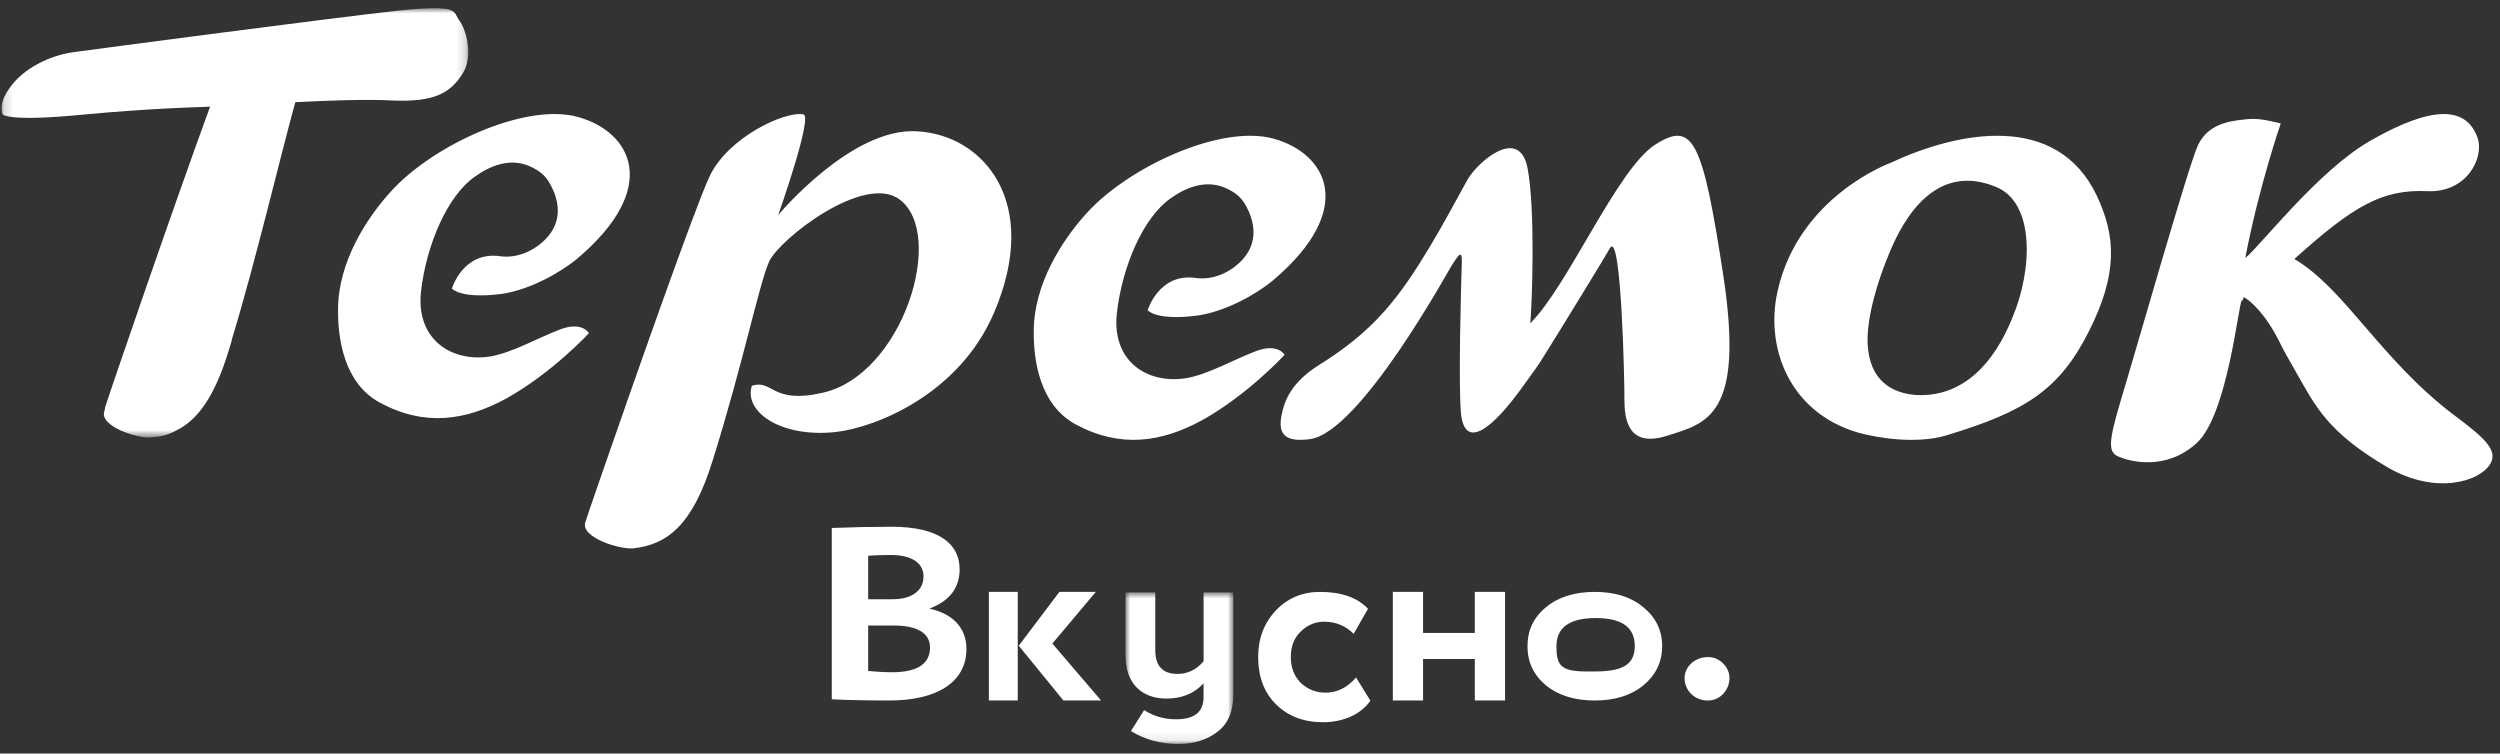 <svg width="282" height="85" viewBox="0 0 282 85" fill="none" xmlns="http://www.w3.org/2000/svg">
<rect x="0" y="0" width="282" height="85" fill="#333333" stroke="none"/>
<g clip-path="url(#clip0_104_362)">
<path fill-rule="evenodd" clip-rule="evenodd" d="M97.93 70.561V75.689C98.866 75.772 99.765 75.829 100.633 75.829C103.471 75.829 104.906 74.885 104.906 73.028C104.906 71.392 103.405 70.561 100.833 70.561H97.93V70.561ZM97.93 62.687V67.594H100.702C102.737 67.594 104.172 66.707 104.172 65.017C104.172 63.463 102.77 62.603 100.502 62.603C99.532 62.603 98.664 62.633 97.93 62.687ZM93.823 59.556C96.07 59.466 98.319 59.419 100.567 59.416C105.876 59.416 108.246 61.327 108.246 64.213C108.246 66.291 107.144 67.761 104.906 68.621V68.675C107.344 69.201 109.013 70.728 109.013 73.195C109.013 77.049 105.542 79.016 100.335 79.016C97.497 79.016 95.325 78.96 93.823 78.877V59.556V59.556ZM123.607 66.766L118.708 72.592L124.202 79.016H119.954L114.914 72.837L119.501 66.766H123.607ZM111.544 79.016H114.8V66.766H111.544V79.016Z" fill="white"/>
<mask id="mask0_104_362" style="mask-type:alpha" maskUnits="userSpaceOnUse" x="126" y="66" width="14" height="18">
<path d="M126.961 66.82H139.118V83.916H126.961V66.82Z" fill="white"/>
</mask>
<g mask="url(#mask0_104_362)">
<path fill-rule="evenodd" clip-rule="evenodd" d="M139.118 78.33C139.118 80.227 138.535 81.63 137.34 82.539C136.176 83.448 134.687 83.916 132.91 83.916C130.895 83.916 129.118 83.421 127.571 82.461L129.06 80.097C130.126 80.791 131.387 81.154 132.672 81.135C134.743 81.135 135.761 80.305 135.761 78.641V77.083C134.713 78.227 133.315 78.798 131.566 78.798C128.857 78.796 126.961 77.162 126.961 73.964V66.82H130.315V73.342C130.315 75.133 131.161 76.017 132.822 76.017C133.958 76.017 134.948 75.552 135.766 74.589V66.82H139.118V78.33Z" fill="white"/>
</g>
<path fill-rule="evenodd" clip-rule="evenodd" d="M154.58 79.038C153.474 80.626 151.466 81.466 149.223 81.466C147.039 81.466 145.274 80.78 143.927 79.443C142.581 78.102 141.922 76.329 141.922 74.116C141.922 72.029 142.581 70.284 143.897 68.883C145.213 67.484 146.889 66.766 148.894 66.766C151.289 66.766 153.084 67.388 154.312 68.665L152.694 71.499C152.267 71.056 151.747 70.705 151.17 70.469C150.593 70.233 149.971 70.118 149.345 70.13C148.358 70.13 147.459 70.505 146.712 71.25C145.963 71.968 145.603 72.933 145.603 74.116C145.603 75.331 145.993 76.297 146.742 77.044C147.52 77.759 148.446 78.134 149.494 78.134C150.811 78.134 151.975 77.573 152.962 76.419L154.58 79.041V79.038ZM166.359 79.016V74.334H160.522V79.016H157.112V66.766H160.522V71.394H166.359V66.766H169.769V79.016H166.359ZM179.875 75.741C182.85 75.741 184.404 75.079 184.404 72.876C184.404 70.733 182.921 69.718 179.984 69.718C177.133 69.718 175.566 70.718 175.566 72.891C175.566 75.037 176.032 75.741 178.966 75.741H179.875ZM174.377 68.506C175.771 67.337 177.632 66.766 179.895 66.766C182.159 66.766 183.989 67.337 185.381 68.506C186.776 69.647 187.49 71.103 187.49 72.891C187.49 74.682 186.776 76.135 185.381 77.304C183.989 78.445 182.159 79.016 179.895 79.016C177.632 79.016 175.771 78.445 174.377 77.304C172.984 76.135 172.301 74.682 172.301 72.894C172.301 71.1 172.984 69.647 174.377 68.506V68.506ZM192.669 74.116C194.026 74.116 195.085 75.292 195.085 76.471C195.085 77.838 194.026 79.016 192.669 79.016C192.321 79.025 191.974 78.965 191.65 78.841C191.326 78.716 191.031 78.529 190.783 78.291C190.536 78.053 190.341 77.769 190.21 77.456C190.079 77.144 190.015 76.808 190.021 76.471C190.021 75.295 191.08 74.116 192.669 74.116ZM122.503 24.123C119.858 27.051 116.625 31.988 116.61 37.319C116.567 40.641 117.276 45.679 121.349 47.879C126.424 50.606 131.052 49.878 135.627 47.386C140.829 44.471 144.9 40.024 144.9 40.024C144.9 40.024 144.173 38.676 141.695 39.598C139.259 40.511 136.209 42.271 133.758 42.667C129.366 43.339 125.404 40.72 125.976 35.379C126.569 30.025 128.986 24.523 132.006 22.403C133.794 21.114 135.933 20.294 138.064 21.132C139.538 21.754 140.211 22.381 140.874 23.881C141.7 25.784 141.598 27.688 140.173 29.261C138.892 30.684 136.875 31.637 134.887 31.353C130.72 30.758 129.457 34.999 129.457 34.999C129.457 34.999 130.414 36.212 135.113 35.589C138.153 35.139 141.543 33.323 143.593 31.628C153.137 23.543 149.631 17.3 143.682 15.648C137.723 13.977 127.197 18.865 122.503 24.126M157.593 33.372C160.803 29.256 164.382 22.291 165.547 20.242C166.729 18.223 171.349 14.215 172.296 18.907C173.212 23.535 172.812 34.511 172.615 36.462C176.913 32.199 182.376 19.128 186.69 16.325C190.988 13.566 192.064 15.805 194.424 31.311C196.75 46.899 192.533 47.744 188.054 49.15C183.632 50.549 183.24 47.3 183.234 45.049C183.257 43.422 182.9 25.899 181.612 27.975C181.424 28.372 175.944 37.324 174.08 40.286C173.67 40.992 172.764 42.234 171.832 43.515C168.349 48.396 165.281 50.772 164.81 46.737C164.473 43.515 164.838 31.157 164.881 30.025C165.007 27.791 164.471 28.886 163.77 29.915C163.471 30.346 153.408 48.829 147.745 49.535C144.694 49.947 144.196 48.731 144.555 46.85C144.879 45.291 145.53 43.221 148.801 41.161C153.575 38.196 155.945 35.501 157.595 33.37M90.624 12.902C88.56 12.498 82.075 15.499 80.029 19.924C78.384 23.393 71.169 43.978 67.675 54.065C66.746 56.748 66.126 58.573 66.017 58.933C65.501 60.653 69.982 62.025 71.47 61.849C75.126 61.422 78.07 59.458 80.389 51.941C83.806 41.058 85.616 32.071 86.758 29.506C87.938 26.941 97.512 19.497 101.486 22.511C106.734 26.448 101.826 42.271 92.819 44.297C87.021 45.644 87.224 42.763 84.814 43.508C83.852 46.48 88.15 49.405 94.282 48.729C98.722 48.231 108.162 44.52 112.116 35.3C117.483 22.78 110.911 15.217 103.464 14.813C96.044 14.323 87.776 24.265 87.776 24.265C87.776 24.265 91.732 13.103 90.624 12.902M44.023 21.675C41.375 24.598 38.153 29.535 38.132 34.864C38.094 38.191 38.791 43.228 42.861 45.424C47.942 48.158 52.577 47.428 57.147 44.929C62.349 42.021 66.43 37.579 66.43 37.579C66.43 37.579 65.693 36.229 63.22 37.143C60.787 38.056 57.731 39.816 55.281 40.212C50.891 40.884 46.922 38.27 47.484 32.924C48.091 27.573 50.499 22.07 53.529 19.953C55.319 18.664 57.458 17.841 59.592 18.684C61.06 19.316 61.731 19.934 62.389 21.435C63.225 23.332 63.126 25.233 61.696 26.808C60.407 28.229 58.392 29.185 56.41 28.901C52.236 28.31 50.975 32.544 50.975 32.544C50.975 32.544 51.929 33.759 56.635 33.147C59.676 32.686 63.058 30.868 65.116 29.175C74.66 21.09 71.156 14.85 65.205 13.198C59.245 11.53 48.714 16.415 44.023 21.675M226.969 35.905C225.02 40.722 221.617 44.77 216.278 44.564C213.514 44.412 210.848 43.018 210.666 38.718C210.562 35.714 211.831 31.596 213.122 28.533C214.777 24.471 218.448 18.292 225.162 21.09C229.521 22.871 229.321 30.358 226.969 35.905M236.531 22.099C232.032 12.593 220.878 14.798 213.236 18.38C213.236 18.38 202.927 22.099 200.517 32.811C199.079 39.137 201.791 46.497 209.555 48.785C211.99 49.469 216.319 50.089 219.569 49.104C228.379 46.438 232.313 44.039 235.685 37.26C238.857 30.922 238.703 26.718 236.531 22.099M276.878 46.872C268.494 40.538 264.59 32.657 258.806 29.212C265.425 23.266 268.673 21.332 273.777 21.563C278.263 21.786 280.288 17.758 279.448 15.482C278.197 12.093 274.549 11.753 267.324 15.903C261.438 19.284 254.877 27.85 253.267 29.104C254.826 20.96 257.271 13.919 257.271 13.919C255.494 13.514 254.593 13.287 253.115 13.483C251.345 13.664 249.059 14.039 247.938 16.359C246.864 18.628 240.703 40.342 239.219 45.179C237.784 50 237.791 51.029 239.027 51.529C240.194 52.029 244.305 53.171 247.791 49.971C251.327 46.744 252.535 33.882 252.879 33.928C252.943 33.928 253.021 33.749 253.107 33.512C253.816 33.911 255.487 35.3 257.099 38.517C257.654 39.644 258.066 40.347 258.99 41.972C261.195 45.85 262.567 48.77 269.352 52.735C274.726 55.841 279.724 54.347 280.903 52.318C281.84 50.77 280.113 49.292 276.878 46.869" fill="white"/>
<mask id="mask1_104_362" style="mask-type:alpha" maskUnits="userSpaceOnUse" x="0" y="0" width="53" height="50">
<path d="M0.157 0.916H52.828V49.354H0.157V0.916Z" fill="white"/>
</mask>
<g mask="url(#mask1_104_362)">
<path fill-rule="evenodd" clip-rule="evenodd" d="M51.792 2.281C51.076 1.289 51.889 0.451 44.798 1.213C37.722 1.985 10.794 5.537 8.402 5.868C5.531 6.25 2.62 7.752 1.114 9.879C-0.385 11.983 0.324 12.929 0.324 12.929C0.324 12.929 1.038 13.74 9.144 12.948C17.156 12.196 22.627 12.076 22.627 12.076L23.698 12.03C19.571 23.29 12.268 44.581 11.87 45.914C11.843 46.007 11.828 46.103 11.825 46.2L11.756 46.421C11.25 48.138 15.637 49.51 17.093 49.337C17.201 49.326 17.309 49.312 17.417 49.295C18.26 49.242 19.079 49.002 19.809 48.592C22.171 47.47 24.163 44.949 25.827 39.453C25.938 39.086 26.052 38.721 26.156 38.363H26.131C28.839 29.498 31.761 17.062 33.315 11.523C36.778 11.344 41.315 11.18 44.099 11.327C49.139 11.584 50.861 10.381 52.175 8.313C53.478 6.284 52.554 3.266 51.792 2.281" fill="white"/>
</g>
</g>
<defs>
<clipPath id="clip0_104_362">
<rect width="281.163" height="83.601" fill="white" transform="translate(0.157 0.916)"/>
</clipPath>
</defs>
</svg>
